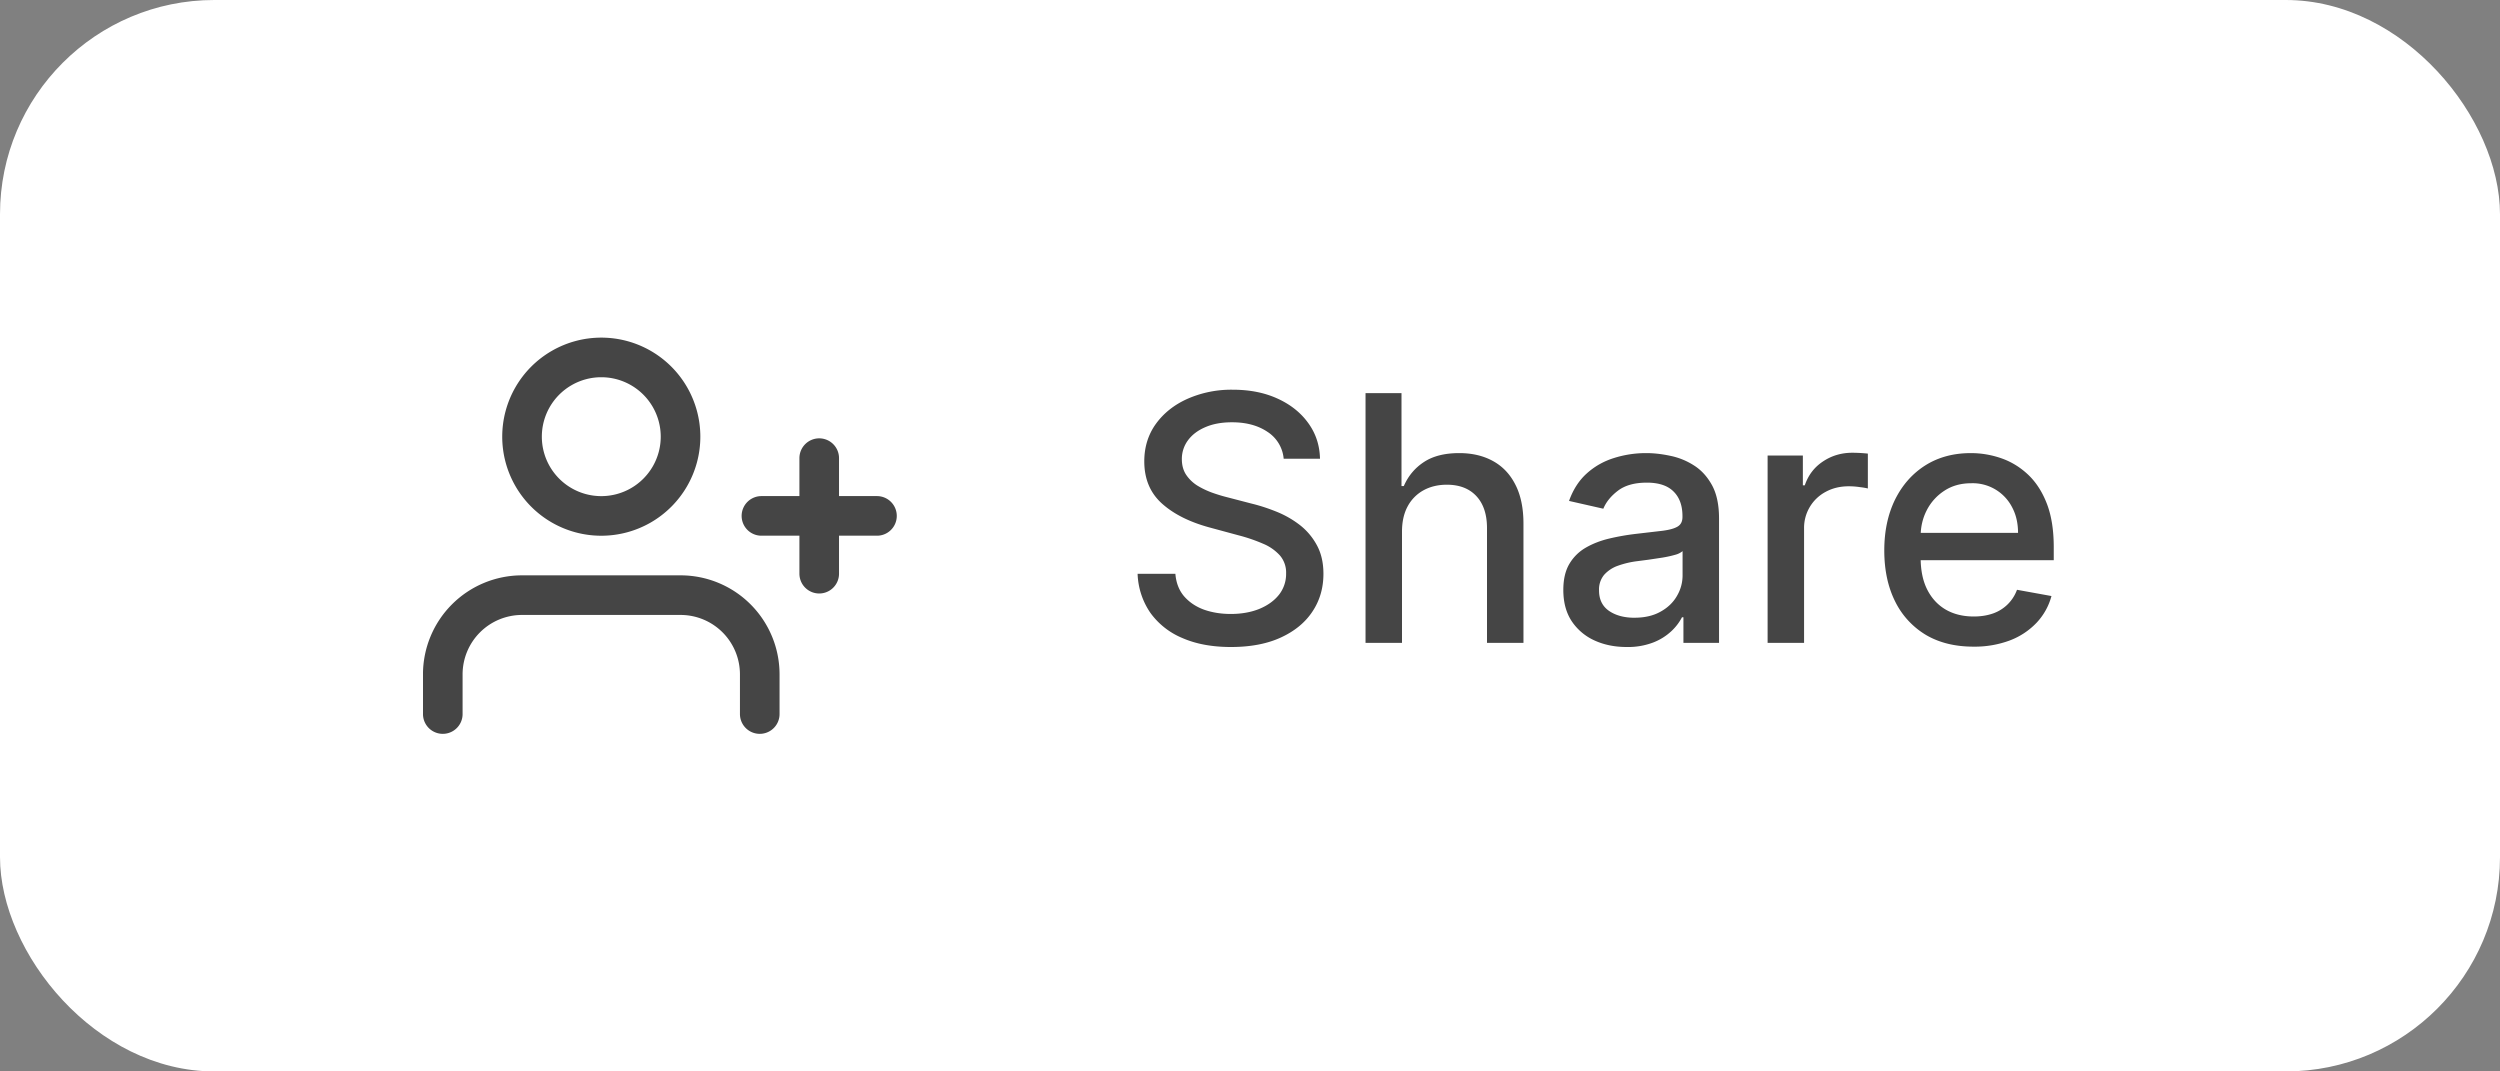 <svg viewBox="0 0 70 30" xmlns:xlink="http://www.w3.org/1999/xlink" width="70" height="30" fill="none" xmlns="http://www.w3.org/2000/svg"><rect x="0" y="0" width="70" height="30" fill="#808080" stroke="none"/><rect width="70" height="30" rx="6" fill="#FFFFFF"></rect><g clip-path="url(#share-button_svg__a)" fill="none"><path d="M21.32 14.445h1.618m0 0h1.617m-1.617 0v-1.617m0 1.617v1.618m-1.665 3.93v-1.11a2.218 2.218 0 0 0-2.218-2.219h-4.438a2.219 2.219 0 0 0-2.219 2.22v1.109m6.657-7.766a2.219 2.219 0 1 1-4.438 0 2.219 2.219 0 0 1 4.438 0Z" stroke="#454545" stroke-width="1.109px" stroke-linecap="round" stroke-linejoin="round" fill="none"></path></g><path d="M35.943 12.844a.998.998 0 0 0-.45-.75c-.265-.18-.597-.27-.998-.27-.287 0-.535.045-.744.136-.21.089-.372.212-.488.369a.87.87 0 0 0-.171.529c0 .166.039.31.116.43.08.12.183.222.31.304.13.08.27.147.417.201.148.053.29.096.427.13l.683.178c.223.054.452.128.686.222.235.093.452.216.652.368.2.153.362.342.485.567.125.226.188.495.188.81 0 .395-.102.747-.307 1.054-.203.308-.498.55-.885.728-.384.177-.85.266-1.396.266-.524 0-.977-.083-1.359-.25a2.092 2.092 0 0 1-.898-.706 2.05 2.05 0 0 1-.358-1.093h1.058c.02.253.102.464.246.632.146.166.331.29.556.372.228.08.477.12.748.12.298 0 .564-.047.796-.14.234-.096.419-.228.553-.396a.938.938 0 0 0 .201-.598.733.733 0 0 0-.177-.508 1.311 1.311 0 0 0-.475-.328 4.638 4.638 0 0 0-.672-.23l-.827-.224c-.56-.153-1.004-.377-1.331-.673-.326-.296-.489-.688-.489-1.175 0-.402.11-.754.328-1.055.219-.3.514-.534.888-.7a3.038 3.038 0 0 1 1.263-.252c.474 0 .891.083 1.253.249.364.166.651.395.86.686.21.29.32.622.328.997h-1.017Zm3.313 2.042V18h-1.021v-6.993h1.007v2.602h.065c.123-.282.31-.506.563-.672.253-.167.583-.25.99-.25.36 0 .674.074.943.222.27.148.48.369.628.662.15.292.226.656.226 1.093V18h-1.021v-3.213c0-.385-.1-.683-.297-.895-.198-.213-.474-.32-.827-.32-.241 0-.457.05-.648.153a1.107 1.107 0 0 0-.448.45c-.107.197-.16.433-.16.711Zm6.29 3.23c-.333 0-.634-.061-.902-.184a1.518 1.518 0 0 1-.639-.543c-.155-.237-.232-.527-.232-.87 0-.297.057-.54.17-.731a1.26 1.26 0 0 1 .462-.455c.193-.111.41-.195.648-.252.24-.057.483-.1.731-.13l.765-.089c.196-.025.338-.065.427-.12.089-.054.133-.143.133-.266v-.024c0-.298-.084-.529-.253-.693-.166-.164-.414-.245-.744-.245-.344 0-.615.076-.813.228-.196.15-.33.318-.406.502l-.96-.218c.114-.319.28-.576.499-.772.22-.198.475-.341.761-.43a2.97 2.97 0 0 1 .905-.137c.21 0 .432.025.666.075.237.048.458.137.662.267.208.13.377.315.51.556.131.24.197.55.197.932V18h-.997v-.717h-.04a1.453 1.453 0 0 1-.298.39 1.579 1.579 0 0 1-.509.317 1.974 1.974 0 0 1-.744.126Zm.221-.82c.282 0 .524-.055.724-.167.203-.111.356-.257.46-.437.108-.182.161-.376.161-.584v-.676a.533.533 0 0 1-.211.103c-.103.03-.22.056-.352.078l-.386.058-.314.041a2.527 2.527 0 0 0-.543.127.932.932 0 0 0-.39.256.64.64 0 0 0-.143.437c0 .253.094.444.28.573.187.128.425.192.714.192Zm3.726.704v-5.245h.987v.834h.054c.096-.283.264-.505.506-.666.243-.164.519-.246.826-.246a4.307 4.307 0 0 1 .434.024v.976a1.834 1.834 0 0 0-.219-.037 2.09 2.09 0 0 0-.314-.024c-.241 0-.456.051-.645.154a1.14 1.14 0 0 0-.608 1.027V18h-1.021Zm5.763.106c-.517 0-.962-.11-1.335-.331a2.246 2.246 0 0 1-.86-.94c-.201-.405-.301-.88-.301-1.423 0-.537.1-1.01.3-1.42.203-.41.485-.73.847-.96.364-.23.79-.345 1.277-.345.296 0 .583.05.86.147.278.098.527.252.748.461.22.21.395.481.523.816.127.332.19.736.19 1.212v.362h-4.168v-.765h3.168c0-.268-.054-.506-.164-.713a1.24 1.24 0 0 0-1.15-.676c-.287 0-.537.07-.751.211a1.421 1.421 0 0 0-.492.547c-.114.223-.17.465-.17.727v.597c0 .35.06.65.184.895.125.246.299.434.522.563.223.128.484.191.782.191.193 0 .37-.027.53-.082a1.1 1.1 0 0 0 .68-.666l.965.175a1.748 1.748 0 0 1-.417.748 2.019 2.019 0 0 1-.748.495 2.798 2.798 0 0 1-1.02.174Z" fill="#454545"></path><defs><clipPath id="share-button_svg__a"><path fill="#fff" transform="translate(11.844 8.344)" d="M0 0h13.313v13.313H0z"></path></clipPath></defs></svg>